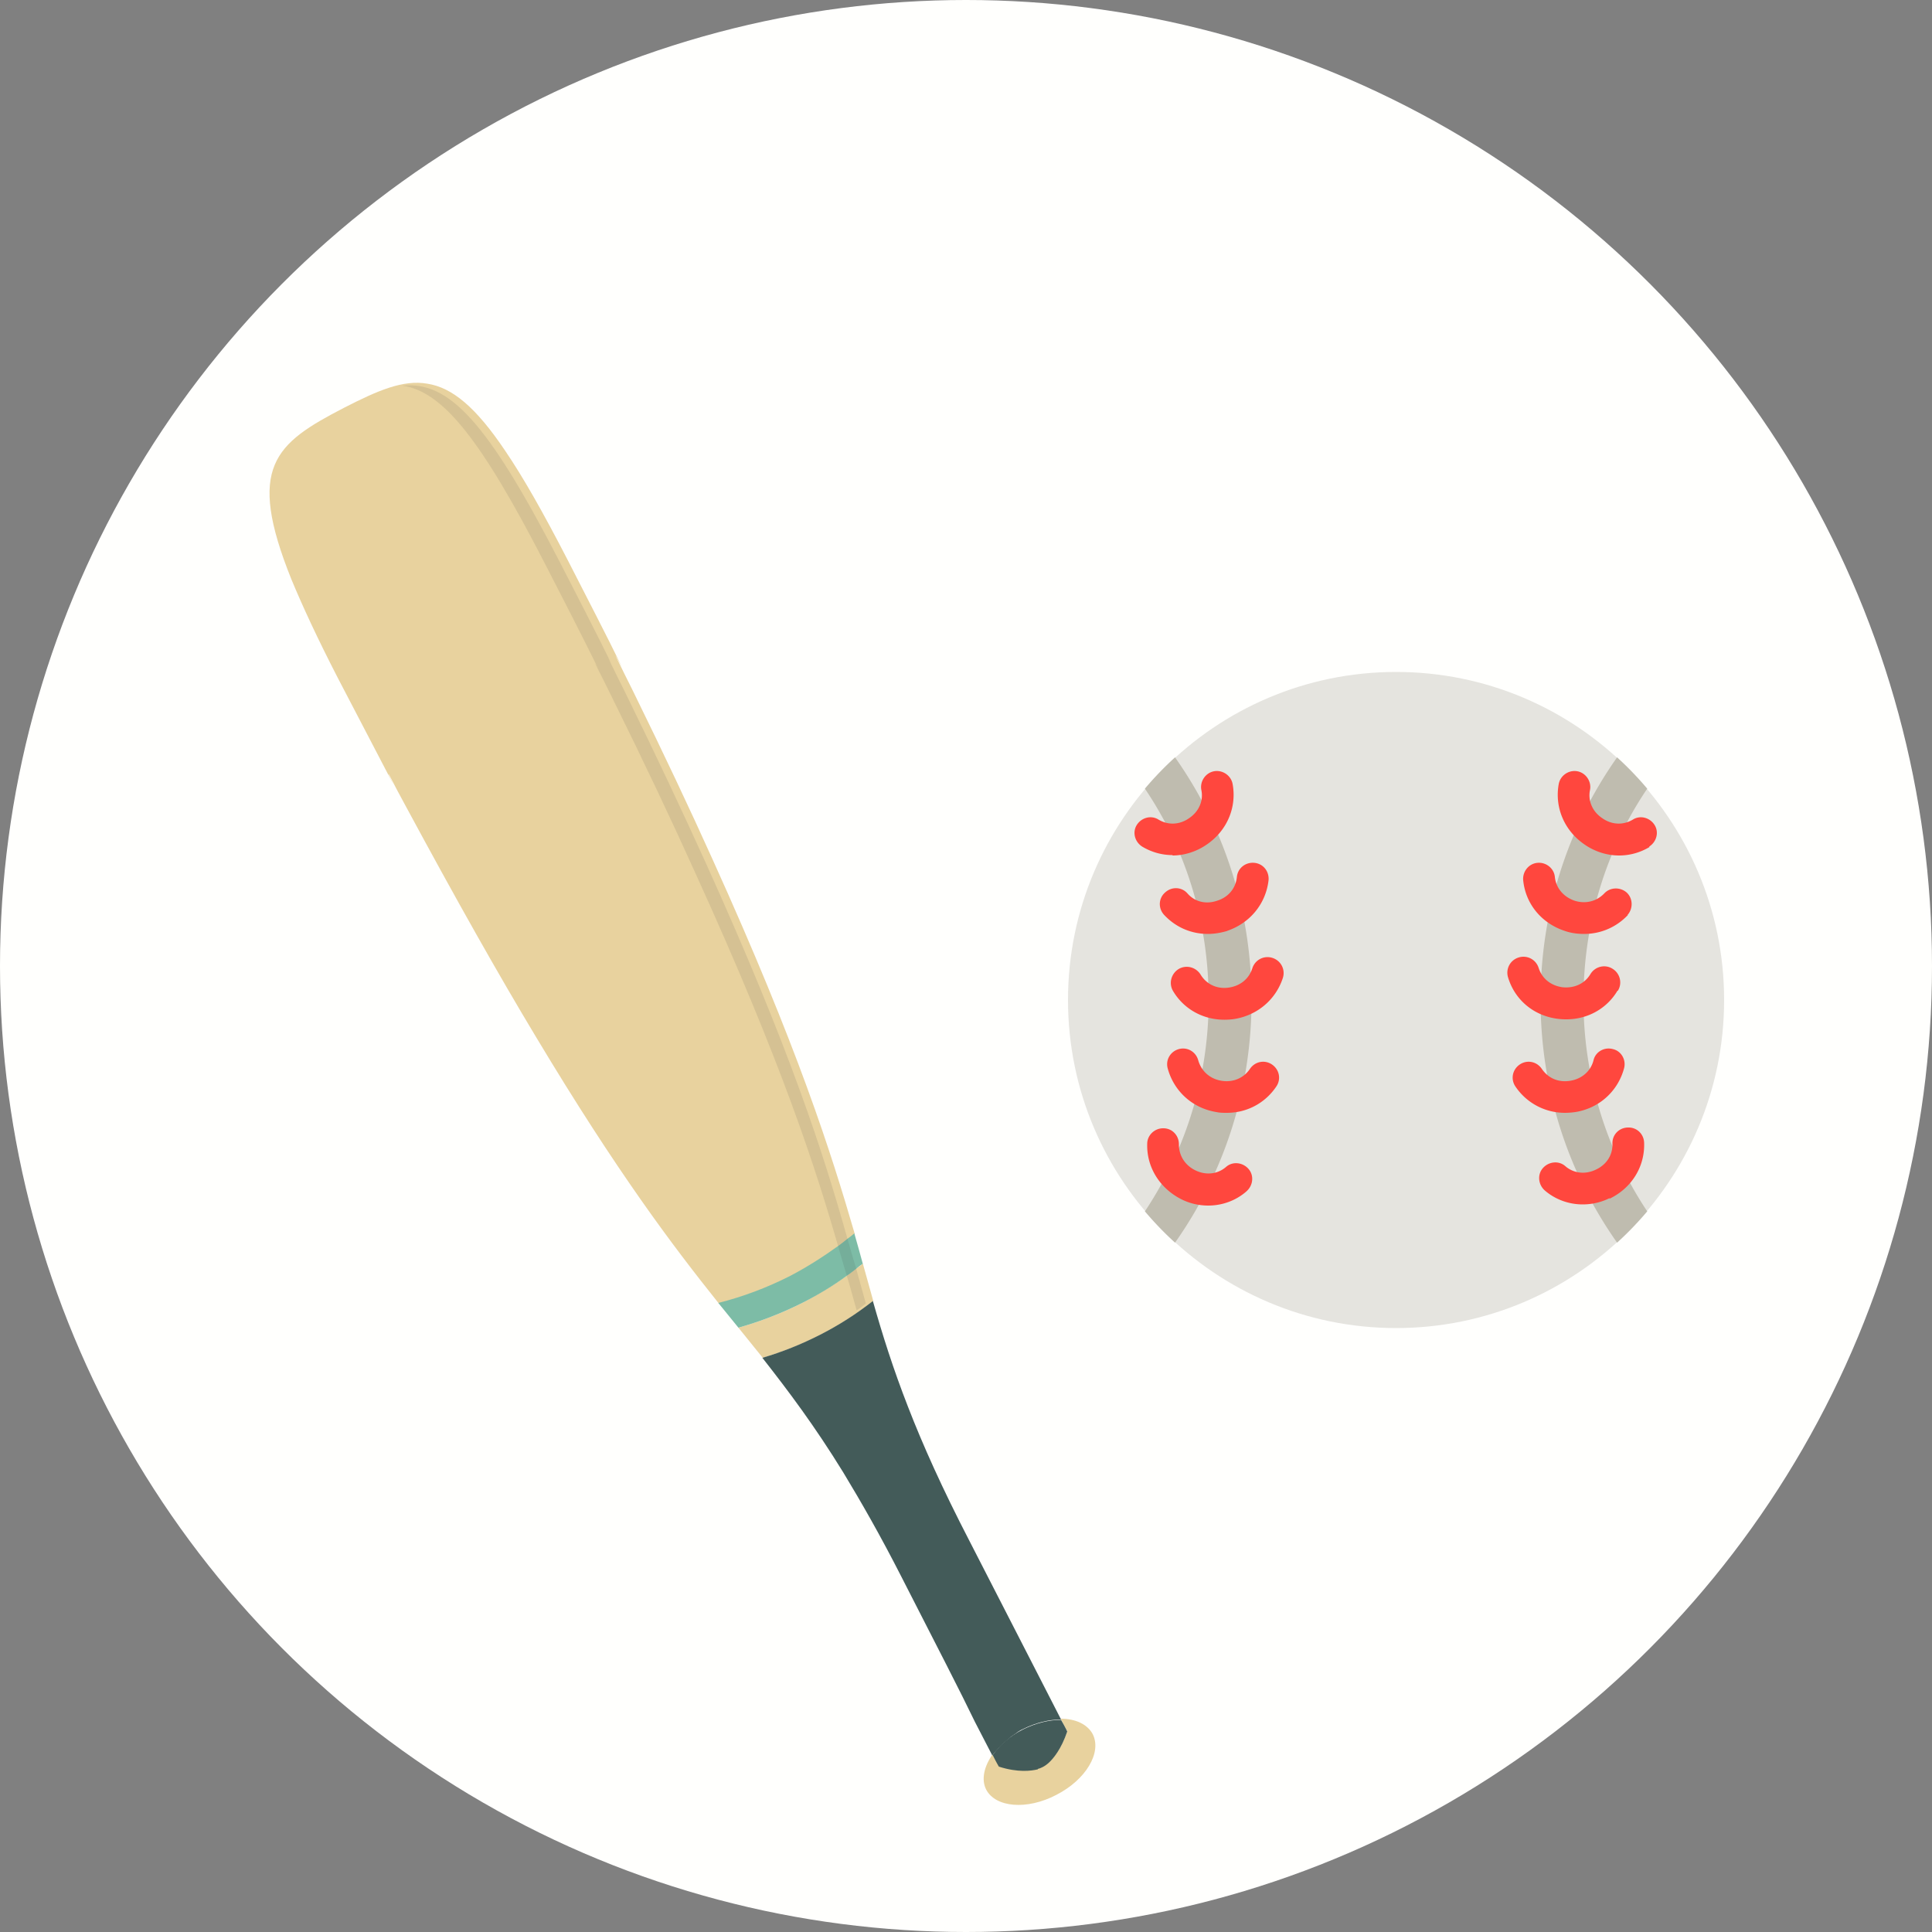 <?xml version="1.0" encoding="UTF-8" standalone="no"?>
<!-- Created with Inkscape (http://www.inkscape.org/) -->

<svg
   width="5mm"
   height="5mm"
   viewBox="0 0 5 5"
   version="1.1"
   id="svg2910"
   sodipodi:docname="Baseball.svg"
   inkscape:version="1.2.2 (732a01da63, 2022-12-09)"
   xml:space="preserve"
   xmlns:inkscape="http://www.inkscape.org/namespaces/inkscape"
   xmlns:sodipodi="http://sodipodi.sourceforge.net/DTD/sodipodi-0.dtd"
   xmlns="http://www.w3.org/2000/svg"
   xmlns:svg="http://www.w3.org/2000/svg"><rect x="0" y="0" width="5" height="5" fill="#808080" stroke="none"/><sodipodi:namedview
     id="namedview2912"
     pagecolor="#505050"
     bordercolor="#eeeeee"
     borderopacity="1"
     inkscape:showpageshadow="0"
     inkscape:pageopacity="0"
     inkscape:pagecheckerboard="0"
     inkscape:deskcolor="#505050"
     inkscape:document-units="mm"
     showgrid="false"
     inkscape:zoom="22.627417"
     inkscape:cx="10.827573"
     inkscape:cy="8.639961"
     inkscape:window-width="1440"
     inkscape:window-height="890"
     inkscape:window-x="214"
     inkscape:window-y="1073"
     inkscape:window-maximized="1"
     inkscape:current-layer="g6737" /><defs
     id="defs2907"><rect
   x="69.5"
   y="53.5"
   width="65.25"
   height="39.25"
   id="rect3810" /><rect
   x="69.5"
   y="53.5"
   width="86"
   height="16.125"
   id="rect3810-3" /><rect
   x="69.5"
   y="53.5"
   width="74.442"
   height="23.87"
   id="rect3911" /><rect
   x="69.5"
   y="53.5"
   width="74.442"
   height="23.87"
   id="rect3911-9" />
	
	

		
		
		
		
		
		
		
		
		
		
		
		
		
		
		
		
		
		
		
		
		
		
		
		
		
		
		
		
		
		
		
		
		
		
		
		
		
		
		
		
		
		
			
		
			
		
		
		
		
		
		
		
		
		
		
		
		
		
			
		
			
		
		
		
		
		
		
		
		
		
		
		
		
			
		
		
		
		
		
		
		
		
		
		
		
		
		
		
		
		
		
		
		
		
		
		
		
		
		
		
		
		
		
		
		
		
		
		
		
		
		
		
		
		
		
		
		
		
			
		
		
		
		
		
		
			
		
			
		
		
		
		
		
		
		
		
		
		
		
		
		
		
		
		
		
		
		
		
		
		
		
		
		
		
		
		
		
		
		
		
		
		
		
		
		
		
		
		
		
		
		
		
		
		
		
		
		
		
		
		
		
		
		
		
		
		
		
		
		
		
		
		
		
		
		
		
		
		
		
		
		
		
		
		
		
		
		
		
		
		
		
		
		
		
		
		
		
		
		
		
		
		
		
		
		
		
		
		
		
		
		
		
		
		
		
		
		
		
		
		
		
		
		
		
		
		
		
		
		
		
		
		
		
		
		
		
		
		
		
		
		
		
		
		
		
		
		
		
		
		
		
		
		
		
		
		
		
		
		
		
		
		
		
		
		
		
		
		
		
		
		
		
		
		
		
		
		
		
		
		
		
		
		
		
		
		
		
		
		
		
		
		
		
		
		
		
		
		
		
		
		
		
		
		
		
		
		
		
		
		
		
		
		
		
		
		
		
		
		
		
		
		
		
		
		
		
		
		
		
		
		
		
		
		
		
		
		
		
		
		
		
		
		
		
		
		
		
		
		
		
		
		
		
		
		
		
		
		
		
		
		
		
		
		
		
		
		
		
		
		
		
		
		
		
		
		
		
		
		
		
		
		
		
		
		
		
		
		
		
		
		
		
		
		
		
		
		
		
		
		
		
		
		
		
		
		
		
		
		
		
		
		
		
		
		
		
		
		
		
		
		
		
		
		
		
		
		
		
		
		
		
		
		
		
		
		
		
		
		
		
		
		
		
		
		
		
		
		
		
		
		
		
		
		
		
		
		
		
		
		
		
		
		
		
		
		
		
		
		
		
		
		
		
		
		
		
		
		
		
		
		
		
		
		
		
		
		
		
		
		
		
		
		
		
		
		
		
		
		
		
		
		
		
		
		
		
		
		
		
		
		
		
		
		
		
		
		
		
		
		
		
		
		
		
		
		
		
		
		
		
		
		
		
		
		
		
		
		
		
		
		
		
		
		
		
		
		
		
		
		
		
		
		
		
		
		
		
		
		
		
		
		
		
		
		
		
		
		
		
		
		
		
		
		
		
		
		
		
		
		
		
		
		
		
		
		
		
		
		
		
		
		
		
		
		
		
		
		
		
		
		
		
		
		
		
		
		
		
		
		
		
		
		
		
		
		
		
		
		
		
		
		
		
		
		
		
		
		
		
		
		
		
		
		
		
		
		
		
		
		
		
		
		
		
		
		
		
		
		
		
		
		
		
		
		
		
		
		
		
		
		
		
		
		
		
		
		
		
		
		
		
		
		
		
		
		
		
		
		
		
		
		
		
		
		
		
		
		
		
		
		
		
		
		
		
		
		
		
		
		
		
		
		
		
		
		
	
		
		
		
		
		
		
		
		
	</defs><g
     inkscape:groupmode="layer"
     inkscape:label="Icon"
     style="display:inline"
     id="g2828"><g
       id="g6737"
       inkscape:label="Baseball"
       mgrep-icon="command"><circle
         style="display:inline;fill:#fffffd;fill-opacity:1;stroke:none;stroke-opacity:1"
         id="circle2826"
         cx="2.5"
         cy="2.5"
         r="2.5"
         inkscape:label="Command"
         mgrep-icon="centroid" /><path
         id="path1405"
         style="fill:#e8d29e;stroke-width:0.008"
         d="M 1.106,0.993 C 1.043,0.982 0.977,1.011 0.891,1.055 0.711,1.148 0.637,1.208 0.754,1.499 c 0.029,0.07 0.068,0.154 0.12,0.255 0.051,0.098 0.099,0.19 0.145,0.278 -0.004,-0.009 -0.012,-0.024 -0.014,-0.029 4.952e-4,5.03e-4 0.001,0.001 0.002,0.002 0.015,0.029 0.029,0.056 0.044,0.083 0.13,0.241 0.24,0.436 0.337,0.597 0.21,0.35 0.353,0.539 0.472,0.688 0.063,-0.016 0.125,-0.039 0.186,-0.07 0.045,-0.023 0.086,-0.049 0.125,-0.078 0.008,-0.006 0.016,-0.012 0.023,-0.018 0.006,-0.004 0.012,-0.009 0.018,-0.014 C 2.15,2.98 2.065,2.712 1.845,2.226 1.786,2.095 1.718,1.951 1.637,1.786 c -0.014,-0.028 -0.028,-0.056 -0.042,-0.085 -0.008,-0.016 0.008,0.013 0.015,0.026 C 1.567,1.639 1.519,1.547 1.469,1.449 1.406,1.327 1.354,1.235 1.307,1.166 1.231,1.053 1.17,1.003 1.106,0.993 Z M 2.232,3.271 c -0.005,0.005 -0.012,0.009 -0.018,0.013 -0.008,0.006 -0.015,0.012 -0.022,0.017 -0.035,0.025 -0.073,0.048 -0.112,0.069 -0.055,0.028 -0.112,0.05 -0.169,0.066 0.022,0.027 0.042,0.052 0.063,0.078 0.051,-0.015 0.101,-0.035 0.15,-0.06 0.049,-0.025 0.094,-0.054 0.136,-0.087 -0.009,-0.032 -0.018,-0.064 -0.027,-0.097 z m 0.514,1.179 c 0.011,0.022 0.016,0.03 0.016,0.03 -0.015,0.046 -0.036,0.071 -0.05,0.083 -0.008,0.007 -0.018,0.012 -0.026,0.014 -0.017,0.004 -0.051,0.009 -0.101,-0.007 0,0 -0.004,-0.009 -0.016,-0.03 -0.022,0.031 -0.03,0.065 -0.017,0.091 0.024,0.047 0.106,0.054 0.182,0.014 0.076,-0.039 0.118,-0.109 0.094,-0.157 -0.014,-0.026 -0.045,-0.04 -0.083,-0.04 z" /><path
         style="fill:#435b59;stroke-width:0.008"
         d="m 2.746,4.45 c -0.031,0 -0.065,0.008 -0.099,0.025 -0.007,0.003 -0.013,0.007 -0.018,0.011 -0.004,0.003 -0.009,0.006 -0.013,0.009 -9.981e-4,5.03e-4 -0.002,0.002 -0.003,0.003 -0.009,0.007 -0.017,0.014 -0.024,0.022 -0.003,0.002 -0.006,0.005 -0.008,0.008 -0.004,0.004 -0.009,0.01 -0.013,0.015 -0.01,-0.019 -0.024,-0.046 -0.045,-0.087 C 2.486,4.379 2.425,4.261 2.333,4.081 2.278,3.973 2.228,3.886 2.182,3.81 2.108,3.69 2.042,3.602 1.973,3.514 2.024,3.499 2.074,3.479 2.123,3.454 c 0.049,-0.025 0.094,-0.054 0.136,-0.087 0.025,0.088 0.052,0.174 0.091,0.274 0.038,0.098 0.088,0.21 0.16,0.349 0.143,0.278 0.209,0.408 0.236,0.46 z"
         id="path1407" /><path
         style="fill:#435b59;stroke-width:0.008"
         d="m 2.686,4.578 c 0.008,-0.002 0.018,-0.007 0.026,-0.014 0.014,-0.012 0.035,-0.038 0.05,-0.083 0,0 -0.004,-0.009 -0.016,-0.03 -0.03,-1.257e-4 -0.065,0.008 -0.099,0.025 -0.034,0.017 -0.06,0.041 -0.078,0.066 0.011,0.022 0.016,0.03 0.016,0.03 0.05,0.016 0.084,0.011 0.101,0.007 z"
         id="path1409" /><path
         style="fill:#7dbca6;stroke-width:0.008"
         d="m 2.232,3.271 c -0.006,0.004 -0.012,0.009 -0.018,0.014 -0.008,0.006 -0.015,0.012 -0.023,0.017 C 2.157,3.327 2.119,3.35 2.08,3.37 2.025,3.398 1.968,3.42 1.911,3.436 1.894,3.415 1.877,3.394 1.859,3.372 1.922,3.356 1.984,3.333 2.045,3.302 2.089,3.279 2.131,3.252 2.17,3.224 c 0.008,-0.006 0.016,-0.012 0.023,-0.018 0.006,-0.004 0.012,-0.009 0.018,-0.014 0.008,0.027 0.015,0.054 0.022,0.079 z"
         id="path1413" /><path
         style="opacity:0.1;fill:#303030;stroke-width:0.008"
         d="m 2.24,3.374 c -0.008,0.006 -0.015,0.012 -0.023,0.017 -0.006,-0.021 -0.012,-0.042 -0.018,-0.064 C 2.191,3.3 2.183,3.273 2.175,3.246 2.113,3.028 2.025,2.754 1.798,2.256 1.738,2.123 1.668,1.975 1.585,1.807 1.571,1.779 1.557,1.75 1.542,1.721 c -0.005,-0.011 9.981e-4,0 0.008,0.013 C 1.507,1.647 1.461,1.557 1.412,1.462 1.243,1.133 1.145,1.013 1.041,0.998 c 0.121,-0.012 0.219,0.091 0.408,0.457 0.048,0.093 0.093,0.181 0.134,0.264 -0.004,-0.007 -0.008,-0.014 -0.009,-0.016 5.03e-4,0.001 5.03e-4,0.002 0.002,0.004 0.014,0.029 0.028,0.057 0.042,0.085 0.081,0.165 0.149,0.31 0.208,0.44 0.22,0.486 0.305,0.754 0.365,0.966 0.008,0.027 0.015,0.054 0.023,0.079 0.009,0.033 0.018,0.065 0.027,0.097 z"
         id="path1419" /><path
         fill="#e5e4df"
         d="m 3.613,3.437 c -0.468,0 -0.849,-0.381 -0.849,-0.849 0,-0.468 0.381,-0.849 0.849,-0.849 0.468,0 0.849,0.381 0.849,0.849 0,0.468 -0.381,0.849 -0.849,0.849 z"
         id="path6470"
         style="stroke-width:0.003" /><path
         fill="#bfbcaf"
         d="m 4.263,3.135 a 0.857,0.857 0 0 1 -0.078,0.081 C 4.056,3.033 3.987,2.816 3.987,2.588 c 0,-0.228 0.069,-0.445 0.198,-0.628 a 0.857,0.857 0 0 1 0.078,0.081 c -0.108,0.16 -0.165,0.349 -0.165,0.547 0,0.198 0.058,0.386 0.165,0.547 z M 2.963,2.041 c 0.108,0.16 0.165,0.349 0.165,0.547 0,0.198 -0.058,0.386 -0.165,0.547 a 0.857,0.857 0 0 0 0.078,0.081 C 3.17,3.033 3.239,2.816 3.239,2.588 3.239,2.36 3.17,2.143 3.041,1.96 a 0.857,0.857 0 0 0 -0.078,0.081 z"
         id="path6472"
         style="stroke-width:0.003" /><path
         fill="#ff473e"
         d="m 3.035,2.213 c -0.027,0 -0.054,-0.007 -0.079,-0.022 -0.019,-0.012 -0.026,-0.037 -0.014,-0.056 0.012,-0.019 0.037,-0.026 0.056,-0.014 0.025,0.015 0.055,0.014 0.08,-0.004 0.025,-0.017 0.037,-0.045 0.031,-0.073 -0.004,-0.022 0.011,-0.044 0.033,-0.048 0.022,-0.004 0.044,0.011 0.048,0.033 0.011,0.06 -0.014,0.12 -0.066,0.156 -0.027,0.019 -0.059,0.029 -0.09,0.029 z m 0.141,0.196 c 0.059,-0.02 0.1,-0.07 0.107,-0.131 0.002,-0.023 -0.014,-0.043 -0.037,-0.045 -0.023,-0.002 -0.043,0.014 -0.045,0.037 -0.003,0.029 -0.022,0.052 -0.051,0.061 -0.029,0.01 -0.058,0.003 -0.077,-0.019 -0.015,-0.017 -0.041,-0.018 -0.058,-0.002 -0.017,0.015 -0.018,0.041 -0.002,0.058 0.03,0.032 0.07,0.049 0.113,0.049 0.017,-3.9e-6 0.034,-0.003 0.051,-0.008 z m 0.127,0.403 c 0.013,-0.019 0.008,-0.044 -0.011,-0.057 -0.019,-0.013 -0.044,-0.008 -0.057,0.011 -0.016,0.024 -0.044,0.036 -0.074,0.031 -0.03,-0.005 -0.052,-0.025 -0.06,-0.053 -0.006,-0.022 -0.028,-0.035 -0.05,-0.029 -0.022,0.006 -0.035,0.028 -0.029,0.05 0.016,0.059 0.064,0.103 0.126,0.113 0.009,0.002 0.018,0.002 0.027,0.002 0.052,0 0.099,-0.025 0.128,-0.068 z m -0.077,0.271 c 0.017,-0.015 0.02,-0.041 0.005,-0.058 -0.015,-0.017 -0.041,-0.02 -0.058,-0.005 -0.022,0.019 -0.052,0.022 -0.079,0.009 -0.027,-0.013 -0.043,-0.038 -0.043,-0.067 3.955e-4,-0.023 -0.017,-0.042 -0.04,-0.042 a 0.033,0.033 0 0 0 -0.001,-1.19e-5 c -0.022,0 -0.041,0.018 -0.041,0.04 -0.002,0.061 0.033,0.116 0.089,0.144 0.022,0.011 0.046,0.016 0.069,0.016 0.035,-4e-6 0.07,-0.012 0.098,-0.036 z m -0.037,-0.445 c 0.062,-0.008 0.112,-0.049 0.131,-0.107 0.007,-0.022 -0.005,-0.045 -0.027,-0.052 -0.022,-0.007 -0.045,0.005 -0.052,0.027 -0.009,0.028 -0.032,0.046 -0.062,0.05 -0.03,0.004 -0.057,-0.009 -0.072,-0.034 -0.012,-0.019 -0.037,-0.026 -0.057,-0.014 -0.019,0.012 -0.026,0.037 -0.014,0.057 0.028,0.047 0.078,0.074 0.132,0.074 a 0.167,0.167 0 0 0 0.02,-0.001 z M 4.268,2.191 c 0.019,-0.012 0.026,-0.037 0.014,-0.056 -0.012,-0.019 -0.037,-0.026 -0.056,-0.014 -0.025,0.015 -0.055,0.014 -0.08,-0.004 -0.025,-0.017 -0.037,-0.045 -0.031,-0.073 0.004,-0.022 -0.011,-0.044 -0.033,-0.048 -0.022,-0.004 -0.044,0.011 -0.048,0.033 -0.011,0.06 0.014,0.12 0.066,0.156 0.027,0.019 0.059,0.029 0.09,0.029 0.027,-3.9e-6 0.054,-0.007 0.079,-0.022 z m -0.056,0.177 c 0.015,-0.017 0.014,-0.043 -0.002,-0.058 -0.017,-0.015 -0.043,-0.014 -0.058,0.002 -0.02,0.021 -0.049,0.028 -0.077,0.019 -0.029,-0.01 -0.048,-0.033 -0.051,-0.061 -0.002,-0.023 -0.023,-0.039 -0.045,-0.037 -0.023,0.002 -0.039,0.023 -0.037,0.045 0.006,0.061 0.047,0.111 0.107,0.131 0.017,0.006 0.034,0.008 0.051,0.008 0.042,4e-6 0.083,-0.017 0.113,-0.049 z M 4.077,2.878 c 0.062,-0.01 0.11,-0.054 0.126,-0.113 0.006,-0.022 -0.007,-0.045 -0.029,-0.05 -0.022,-0.006 -0.045,0.007 -0.05,0.029 -0.007,0.028 -0.03,0.048 -0.06,0.053 -0.03,0.005 -0.057,-0.006 -0.074,-0.031 -0.013,-0.019 -0.038,-0.024 -0.057,-0.011 -0.019,0.013 -0.024,0.038 -0.011,0.057 0.029,0.043 0.077,0.068 0.128,0.068 0.009,0 0.018,-7.911e-4 0.027,-0.002 z m 0.089,0.224 c 0.056,-0.027 0.091,-0.082 0.089,-0.144 -3.955e-4,-0.023 -0.019,-0.041 -0.042,-0.04 -0.023,3.955e-4 -0.041,0.019 -0.04,0.042 7.91e-4,0.029 -0.015,0.054 -0.043,0.067 -0.027,0.013 -0.057,0.01 -0.079,-0.009 -0.017,-0.015 -0.043,-0.012 -0.058,0.005 -0.015,0.017 -0.012,0.043 0.005,0.058 0.028,0.024 0.063,0.036 0.098,0.036 0.023,3.9e-6 0.047,-0.005 0.069,-0.016 z m 0.021,-0.538 c 0.012,-0.019 0.006,-0.045 -0.014,-0.057 -0.019,-0.012 -0.045,-0.006 -0.057,0.014 -0.015,0.025 -0.042,0.037 -0.072,0.034 -0.03,-0.004 -0.053,-0.022 -0.062,-0.05 -0.007,-0.022 -0.03,-0.034 -0.052,-0.027 -0.022,0.007 -0.034,0.03 -0.027,0.052 0.018,0.059 0.068,0.1 0.131,0.107 a 0.167,0.167 0 0 0 0.02,0.001 c 0.054,4e-6 0.104,-0.027 0.132,-0.074 z"
         id="path6474"
         style="stroke-width:0.003" /></g></g></svg>
